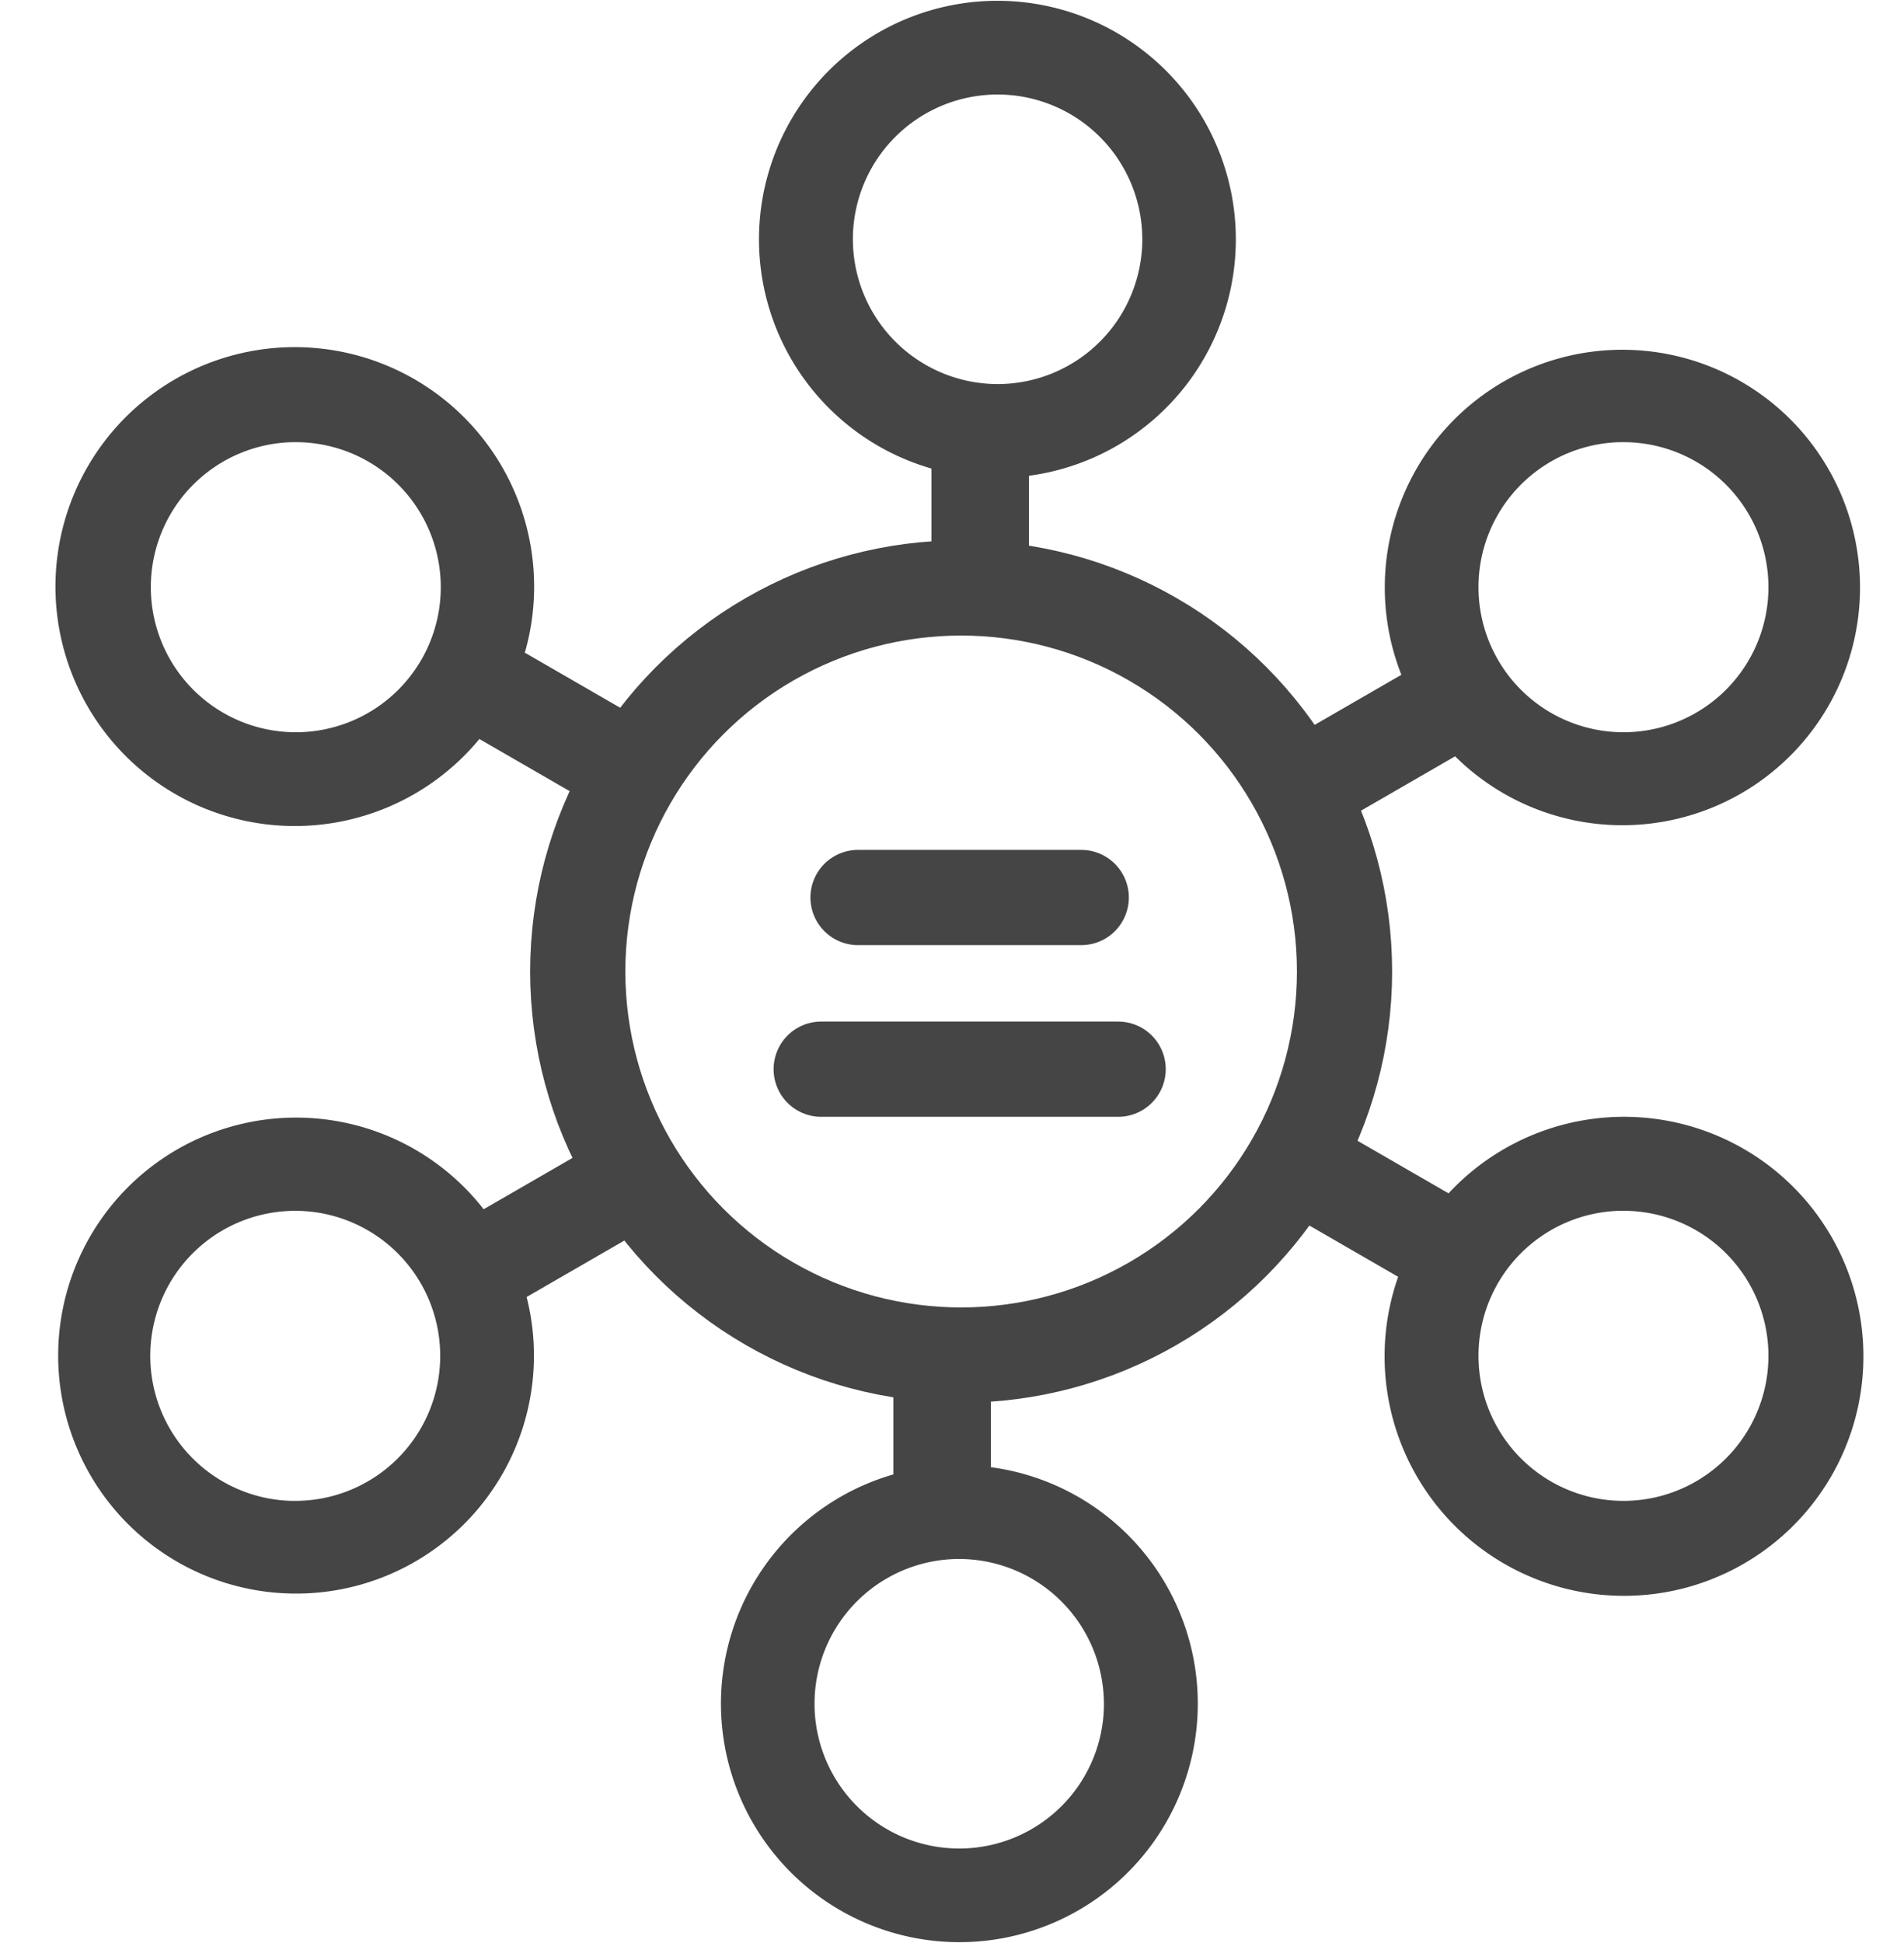 <svg xmlns="http://www.w3.org/2000/svg" width="50" height="51" viewBox="0 0 50 51">
  <defs>
    <style>
      .cls-1, .cls-3, .cls-5, .cls-6 {
        fill: none;
      }

      .cls-2, .cls-4 {
        fill: #454545;
      }

      .cls-2, .cls-3, .cls-5, .cls-6 {
        stroke: #454545;
      }

      .cls-3, .cls-6 {
        stroke-miterlimit: 10;
      }

      .cls-3, .cls-5, .cls-6 {
        stroke-width: 2.5px;
      }

      .cls-5, .cls-6 {
        stroke-linecap: round;
      }
    </style>
  </defs>
  <g id="Group_114710" data-name="Group 114710" transform="translate(0 0.5)">
    <rect id="Rectangle_34396" data-name="Rectangle 34396" class="cls-1" width="50" height="50" transform="translate(0 0.4)"/>
    <g id="Group_114689" data-name="Group 114689" transform="translate(2)">
      <path id="Path_100907" data-name="Path 100907" class="cls-2" d="M531.632,2785.954a5.74,5.74,0,1,0-.734-1.267m0,15.718a5.787,5.787,0,1,0,.734-1.268m-13.585,6.912a5.761,5.761,0,1,0,1.465,0m3.564,5.725a4.3,4.3,0,1,1-4.3-4.308A4.307,4.307,0,0,1,523.075,2811.773Zm13.136-13.447a4.307,4.307,0,1,1-4.3,4.307A4.306,4.306,0,0,1,536.211,2798.326Zm0-20.175a4.307,4.307,0,1,1-4.3,4.307A4.306,4.306,0,0,1,536.211,2778.151Z" transform="translate(-495.586 -2767.546)"/>
      <path id="Path_100908" data-name="Path 100908" class="cls-2" d="M496.415,2794.15a5.747,5.747,0,1,0,.734,1.267m0-15.718a5.785,5.785,0,1,0-.734,1.267M511,2774.055a5.761,5.761,0,1,0-1.465,0m-17.7,27.9a4.307,4.307,0,1,1,4.3-4.308A4.306,4.306,0,0,1,491.835,2801.954Zm14.137-33.623a4.3,4.3,0,1,1,4.3,4.308A4.307,4.307,0,0,1,505.972,2768.332Zm-14.136,4.833a4.307,4.307,0,1,1-4.3,4.307A4.306,4.306,0,0,1,491.836,2773.164Z" transform="translate(-486.075 -2762.559)"/>
      <circle id="Ellipse_58" data-name="Ellipse 58" class="cls-3" cx="10.068" cy="10.068" r="10.068" transform="translate(13.172 14.932)"/>
      <rect id="Rectangle_34461" data-name="Rectangle 34461" class="cls-4" width="2.559" height="4.307" transform="translate(24.02 39.395) rotate(180)"/>
      <rect id="Rectangle_34462" data-name="Rectangle 34462" class="cls-4" width="2.559" height="4.307" transform="translate(25.02 14.912) rotate(180)"/>
      <rect id="Rectangle_34463" data-name="Rectangle 34463" class="cls-4" width="2.559" height="4.307" transform="translate(33.099 21.149) rotate(-120)"/>
      <rect id="Rectangle_34464" data-name="Rectangle 34464" class="cls-4" width="2.559" height="4.307" transform="translate(11.269 33.867) rotate(-120)"/>
      <rect id="Rectangle_34465" data-name="Rectangle 34465" class="cls-4" width="2.559" height="4.788" transform="translate(15.065 18.527) rotate(120)"/>
      <rect id="Rectangle_34466" data-name="Rectangle 34466" class="cls-4" width="2.559" height="4.307" transform="translate(36.671 31.188) rotate(120)"/>
      <path id="Path_100913" data-name="Path 100913" class="cls-5" d="M0,0H5.862" transform="translate(20.532 23.058)"/>
      <line id="Line_88013" data-name="Line 88013" class="cls-6" x2="7.798" transform="translate(19.565 27.564)"/>
    </g>
  </g>
</svg>
